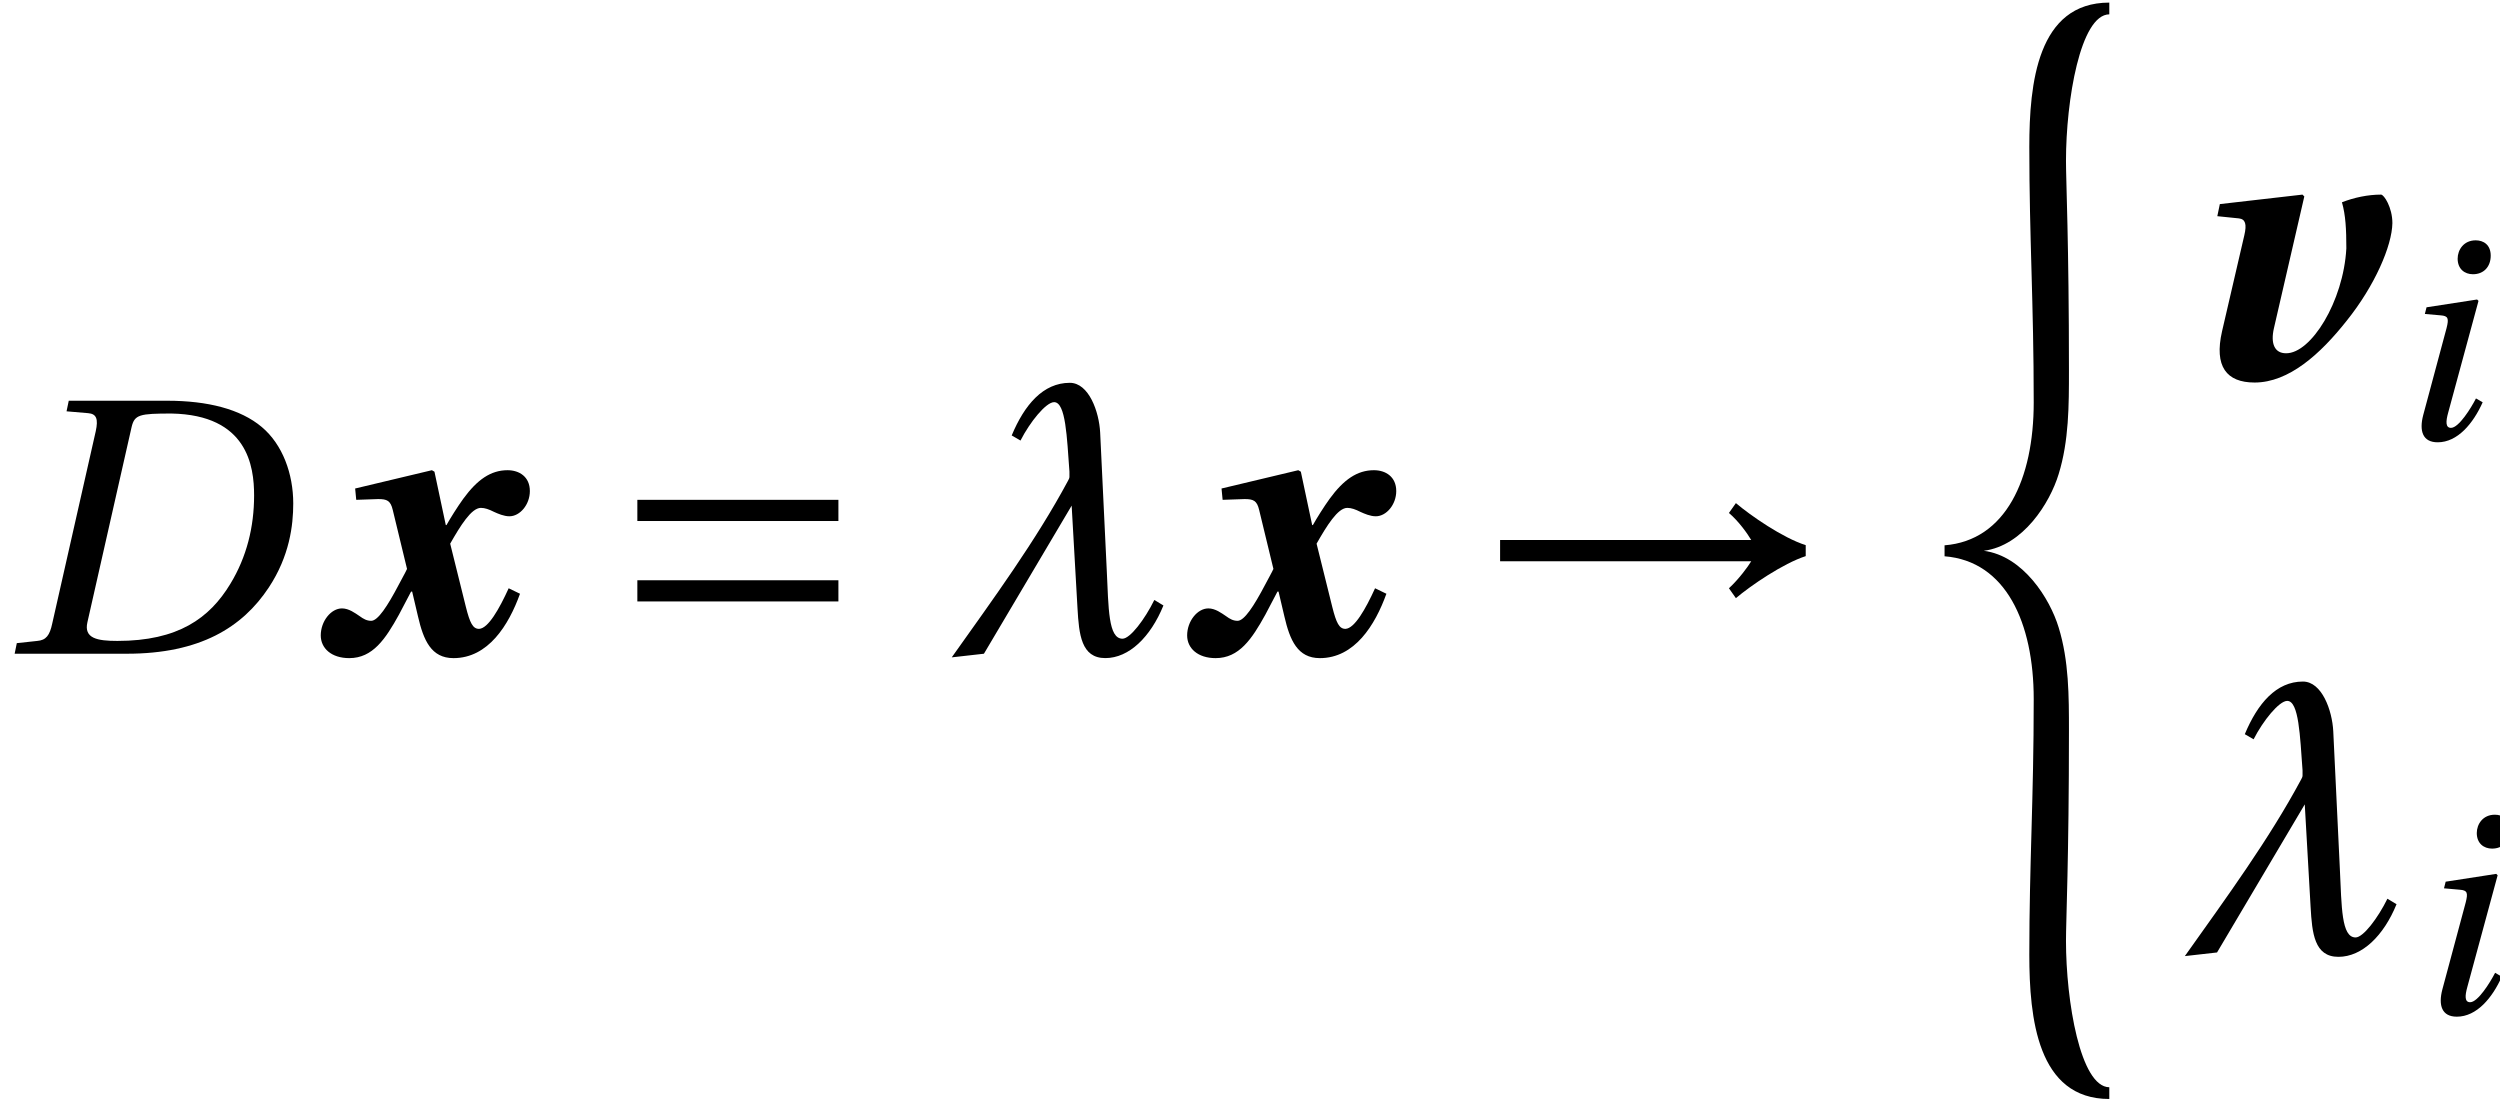 <?xml version='1.0' encoding='UTF-8'?>
<!-- This file was generated by dvisvgm 2.1.3 -->
<svg height='27.497pt' version='1.1' viewBox='135.017 -16.329 62.446 27.497' width='62.446pt' xmlns='http://www.w3.org/2000/svg' xmlns:xlink='http://www.w3.org/1999/xlink'>
<defs>
<path d='M8.319 -2.712C7.743 -2.895 6.94 -3.452 6.575 -3.762L6.401 -3.516C6.648 -3.306 6.867 -2.995 6.958 -2.84H0.685V-2.31H6.958C6.876 -2.173 6.648 -1.863 6.401 -1.635L6.575 -1.388C6.94 -1.698 7.753 -2.255 8.319 -2.438V-2.712Z' id='g7-33'/>
<path d='M5.798 -1.306V-1.835H0.776V-1.306H5.798ZM5.798 -3.315V-3.844H0.776V-3.315H5.798Z' id='g7-198'/>
<path d='M3.114 -4.538L3.068 -4.584L1.004 -4.347L0.941 -4.045L1.479 -3.99C1.644 -3.972 1.68 -3.844 1.616 -3.57L1.059 -1.169C0.858 -0.292 1.169 0.11 1.872 0.11C2.73 0.11 3.516 -0.603 4.173 -1.434C4.876 -2.31 5.305 -3.306 5.314 -3.872C5.314 -4.264 5.104 -4.584 5.031 -4.584C4.703 -4.584 4.356 -4.511 4.054 -4.392C4.146 -4.073 4.164 -3.716 4.164 -3.242C4.091 -1.908 3.278 -0.612 2.657 -0.621C2.374 -0.621 2.265 -0.858 2.356 -1.251L3.114 -4.538Z' id='g4-118'/>
<path d='M0.968 -3.844L1.516 -3.863C1.735 -3.863 1.826 -3.826 1.881 -3.589L2.237 -2.118C2.192 -2.018 2.082 -1.826 2.036 -1.735C1.744 -1.178 1.507 -0.822 1.342 -0.822C1.233 -0.822 1.151 -0.867 1.05 -0.941C0.941 -1.014 0.785 -1.132 0.612 -1.132C0.338 -1.132 0.082 -0.813 0.082 -0.457C0.082 -0.137 0.347 0.11 0.794 0.11C1.379 0.11 1.698 -0.365 2.036 -0.977C2.1 -1.105 2.265 -1.406 2.338 -1.552H2.365L2.511 -0.931C2.648 -0.338 2.84 0.11 3.397 0.11C4.264 0.11 4.776 -0.712 5.059 -1.498L4.776 -1.635C4.538 -1.114 4.264 -0.63 4.036 -0.621C3.881 -0.621 3.808 -0.767 3.707 -1.169L3.315 -2.749C3.57 -3.196 3.844 -3.643 4.082 -3.643C4.182 -3.643 4.283 -3.607 4.41 -3.543C4.511 -3.497 4.657 -3.433 4.794 -3.433C5.059 -3.433 5.305 -3.726 5.305 -4.063C5.305 -4.42 5.041 -4.584 4.748 -4.584C4.328 -4.584 3.99 -4.347 3.643 -3.872C3.497 -3.671 3.315 -3.379 3.223 -3.214H3.205L2.922 -4.547L2.858 -4.584L0.941 -4.127L0.968 -3.844Z' id='g4-120'/>
<path d='M3.255 -4.559C4.698 -4.532 4.823 -3.56 4.823 -3.005C4.823 -2.408 4.684 -1.839 4.372 -1.326C3.977 -0.673 3.38 -0.243 2.228 -0.243C1.846 -0.243 1.589 -0.291 1.659 -0.597L2.498 -4.303C2.554 -4.539 2.651 -4.559 3.255 -4.559ZM0.278 0H2.408C3.796 0 4.601 -0.5 5.101 -1.256C5.496 -1.853 5.566 -2.436 5.566 -2.852C5.566 -3.414 5.365 -3.97 4.969 -4.303C4.566 -4.643 3.942 -4.802 3.172 -4.802H1.305L1.263 -4.601L1.673 -4.566C1.832 -4.553 1.867 -4.455 1.818 -4.226L0.992 -0.576C0.944 -0.347 0.874 -0.257 0.708 -0.243L0.319 -0.201L0.278 0Z' id='g14-68'/>
<path d='M0.916 -3.289L0.874 -3.123L1.27 -3.088C1.457 -3.074 1.478 -3.012 1.416 -2.769L0.833 -0.597C0.729 -0.201 0.819 0.083 1.194 0.083C1.693 0.083 2.082 -0.389 2.318 -0.916L2.151 -1.013C2.026 -0.77 1.721 -0.278 1.527 -0.278C1.388 -0.278 1.395 -0.437 1.457 -0.659L2.214 -3.449L2.179 -3.484L0.916 -3.289ZM2.144 -4.962C1.846 -4.962 1.693 -4.726 1.693 -4.504C1.693 -4.247 1.867 -4.115 2.075 -4.115C2.346 -4.115 2.519 -4.303 2.519 -4.58C2.519 -4.851 2.339 -4.962 2.144 -4.962Z' id='g14-105'/>
<path d='M1.897 13.391C2.878 13.263 3.547 12.199 3.767 11.475C4.024 10.641 4.024 9.761 4.024 8.891C4.024 5.692 3.95 4.18 3.95 3.648C3.95 2.145 4.308 0 5.032 -0.009V-0.302C3.235 -0.302 3.034 1.723 3.034 3.3C3.034 5.591 3.144 7.177 3.144 9.688C3.144 11.595 2.447 13.134 0.917 13.254V13.528C2.447 13.648 3.144 15.187 3.144 17.094C3.144 19.605 3.034 21.191 3.034 23.482C3.034 25.059 3.235 27.084 5.032 27.084V26.791C4.308 26.782 3.95 24.637 3.95 23.134C3.95 22.602 4.024 21.09 4.024 17.891C4.024 17.02 4.024 16.141 3.767 15.307C3.547 14.582 2.878 13.519 1.897 13.391Z' id='g5-40'/>
<path d='M1.555 -4.046C1.735 -4.4 2.04 -4.775 2.193 -4.775C2.415 -4.775 2.436 -4.108 2.484 -3.456V-3.359C2.484 -3.331 2.471 -3.31 2.457 -3.283C1.846 -2.144 1.048 -1.055 0.25 0.069L0.861 0L2.526 -2.811L2.637 -0.861C2.665 -0.368 2.707 0.083 3.165 0.083C3.616 0.083 4.025 -0.319 4.268 -0.916L4.095 -1.02C3.914 -0.652 3.636 -0.285 3.491 -0.285C3.22 -0.285 3.227 -0.861 3.192 -1.589L3.067 -4.199C3.047 -4.594 2.852 -5.142 2.491 -5.142C1.985 -5.142 1.631 -4.726 1.388 -4.143L1.555 -4.046Z' id='g11-184'/>
<use id='g16-184' transform='scale(1.316)' xlink:href='#g11-184'/>
<use id='g19-68' transform='scale(1.316)' xlink:href='#g14-68'/>
</defs>
<g id='page1'>
<use x='135.017' xlink:href='#g19-68' y='0'/>
<use x='142.947' xlink:href='#g4-120' y='0'/>
<use x='150.161' xlink:href='#g7-198' y='0'/>
<use x='158.461' xlink:href='#g16-184' y='0'/>
<use x='164.588' xlink:href='#g4-120' y='0'/>
<use x='171.802' xlink:href='#g7-33' y='0'/>
<use x='182.672' xlink:href='#g5-40' y='-15.962'/>
<use x='189.461' xlink:href='#g4-118' y='-6.884'/>
<use x='194.712' xlink:href='#g14-105' y='-5.364'/>
<use x='189.262' xlink:href='#g16-184' y='7.462'/>
<use x='195.19' xlink:href='#g14-105' y='8.983'/>
</g>
</svg>